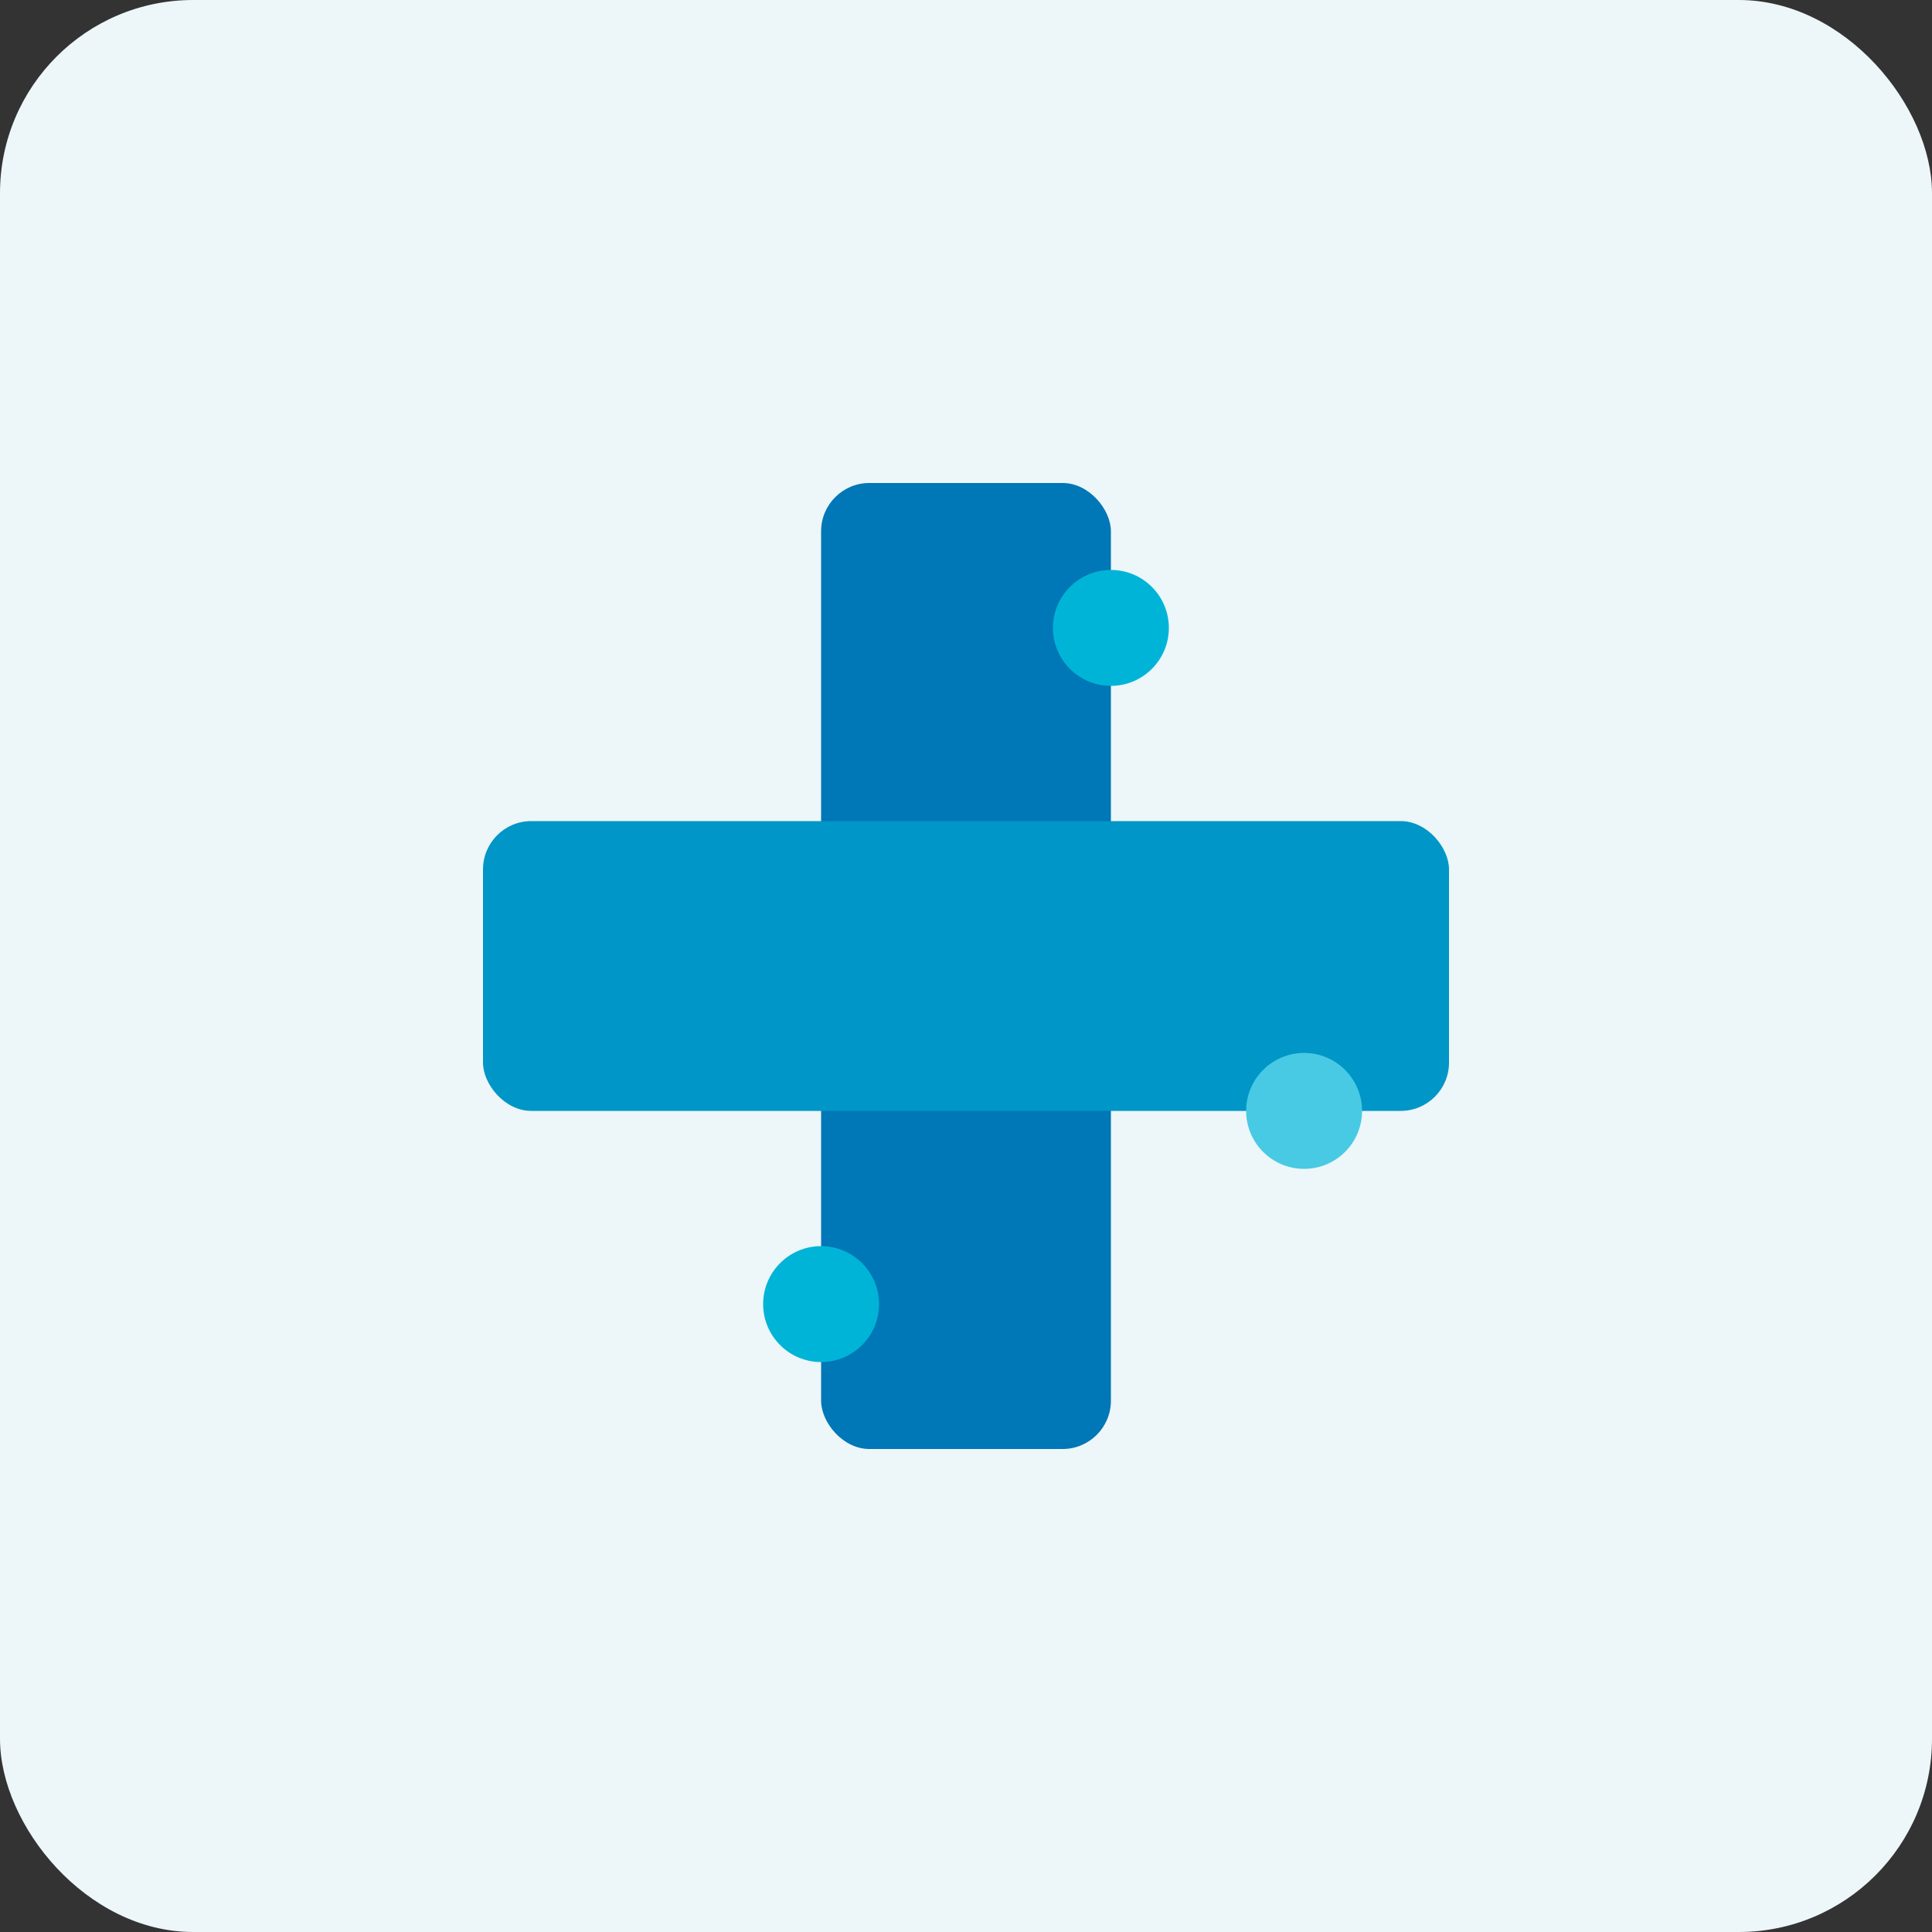 <svg xmlns="http://www.w3.org/2000/svg" viewBox="0 0 200 200" width="64" height="64">
  <rect x="0" y="0" width="200" height="200" fill="#333333" stroke="none"/>
  <rect width="200" height="200" rx="20" fill="#EDF6F9"/>
  <rect x="85" y="50" width="30" height="100" fill="#0077B6" rx="5"/>
  <rect x="50" y="85" width="100" height="30" fill="#0096C7" rx="5"/>
  <circle cx="115" cy="65" r="6" fill="#00B4D8"/>
  <circle cx="85" cy="135" r="6" fill="#00B4D8"/>
  <circle cx="135" cy="115" r="6" fill="#48CAE4"/>
</svg>
